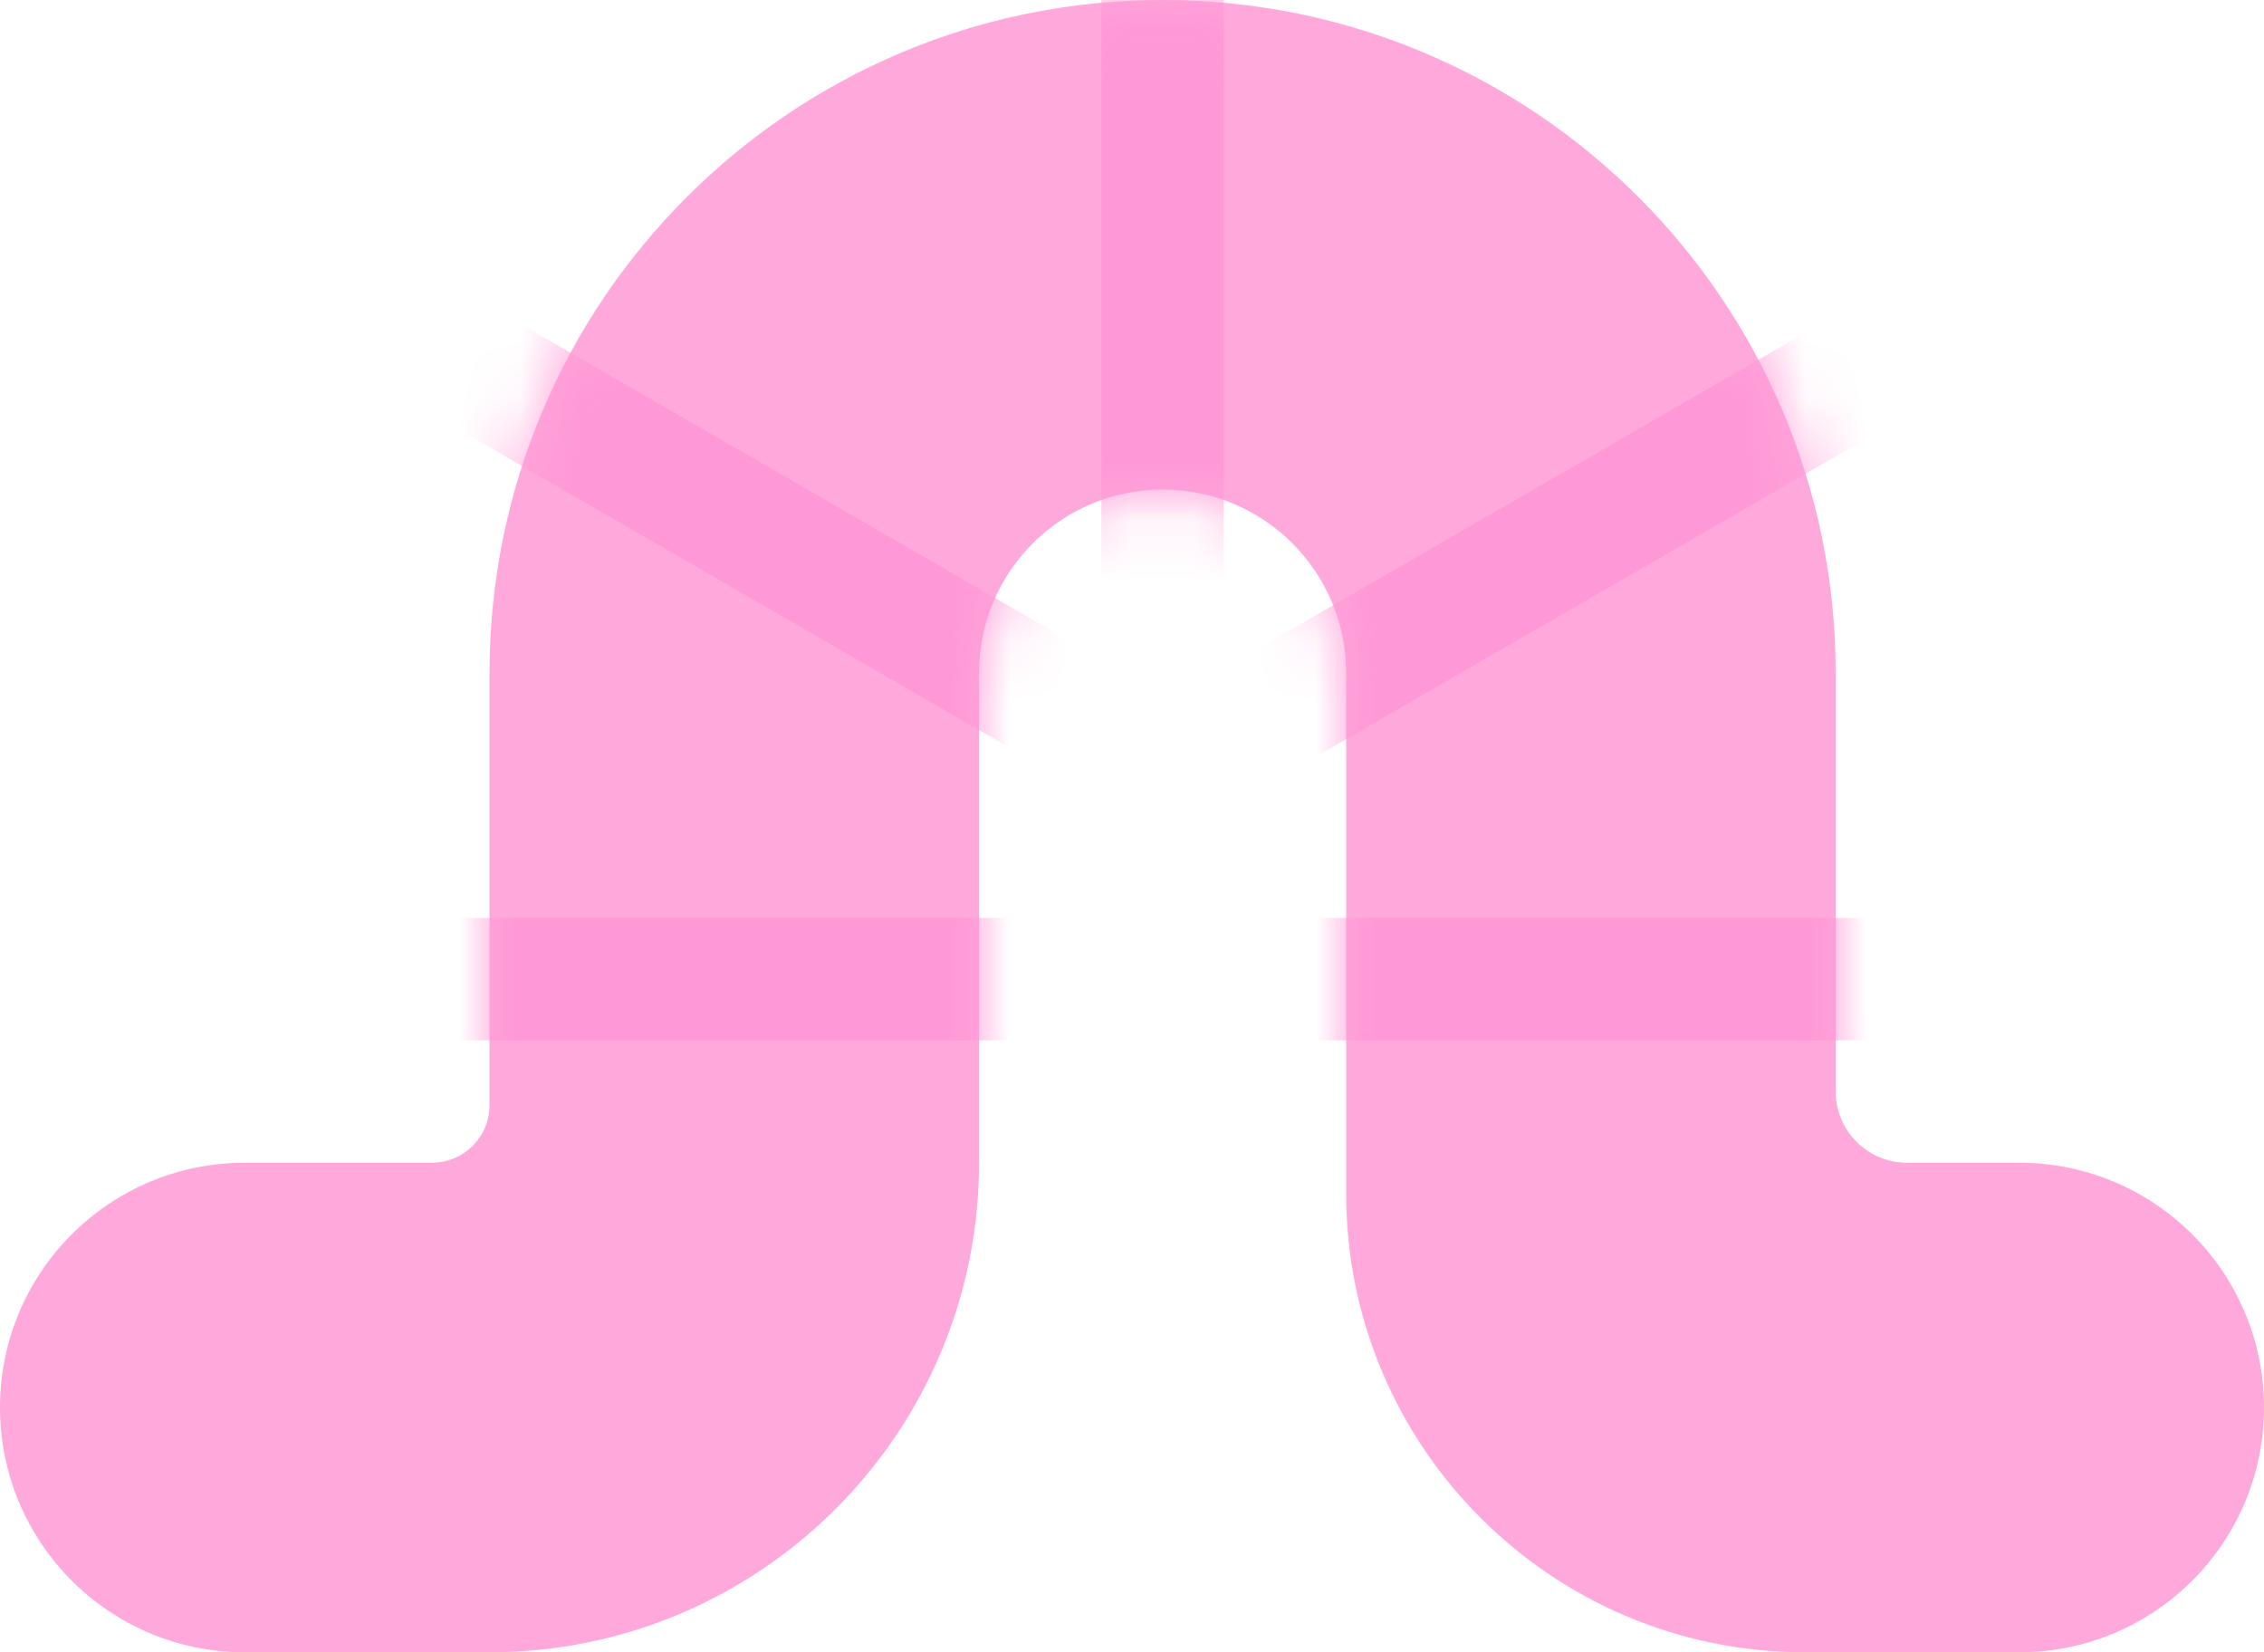 <svg width="37" height="27" viewBox="0 0 37 27" fill="none" xmlns="http://www.w3.org/2000/svg">
<path d="M8 27H4C1.791 27 0 25.209 0 23C0 20.791 1.791 19 4 19H7.059C7.579 19 8 18.579 8 18.059V11C8 4.925 12.925 0 19 0C25.075 0 30 4.925 30 11V17.833C30 18.478 30.522 19 31.167 19H33C35.209 19 37 20.791 37 23C37 25.209 35.209 27 33 27H29.5C25.358 27 22 23.642 22 19.5V11C22 9.343 20.657 8 19 8C17.343 8 16 9.343 16 11V19C16 23.418 12.418 27 8 27Z" fill="#FFA8DC"/>
<mask id="mask0_188_1966" style="mask-type:alpha" maskUnits="userSpaceOnUse" x="0" y="0" width="37" height="27">
<path d="M8 27H4C1.791 27 0 25.209 0 23C0 20.791 1.791 19 4 19H7.059C7.579 19 8 18.579 8 18.059V11C8 4.925 12.925 0 19 0C25.075 0 30 4.925 30 11V17.833C30 18.478 30.522 19 31.167 19H33C35.209 19 37 20.791 37 23C37 25.209 35.209 27 33 27H29.5C25.358 27 22 23.642 22 19.5V11C22 9.343 20.657 8 19 8C17.343 8 16 9.343 16 11V19C16 23.418 12.418 27 8 27Z" fill="#D9D9D9"/>
</mask>
<g mask="url(#mask0_188_1966)">
<rect x="18" y="-2" width="2" height="13" fill="#FF98D6"/>
<rect x="30.258" y="5" width="2" height="13" transform="rotate(60 30.258 5)" fill="#FF98D6"/>
<rect width="2" height="13" transform="matrix(-0.5 0.866 0.866 0.5 8 5)" fill="#FF98D6"/>
<rect width="2" height="13" transform="matrix(-4.37114e-08 1 1 4.37114e-08 6 15)" fill="#FF98D6"/>
<rect width="2" height="13" transform="matrix(-4.37114e-08 1 1 4.37114e-08 20 15)" fill="#FF98D6"/>
</g>
</svg>
